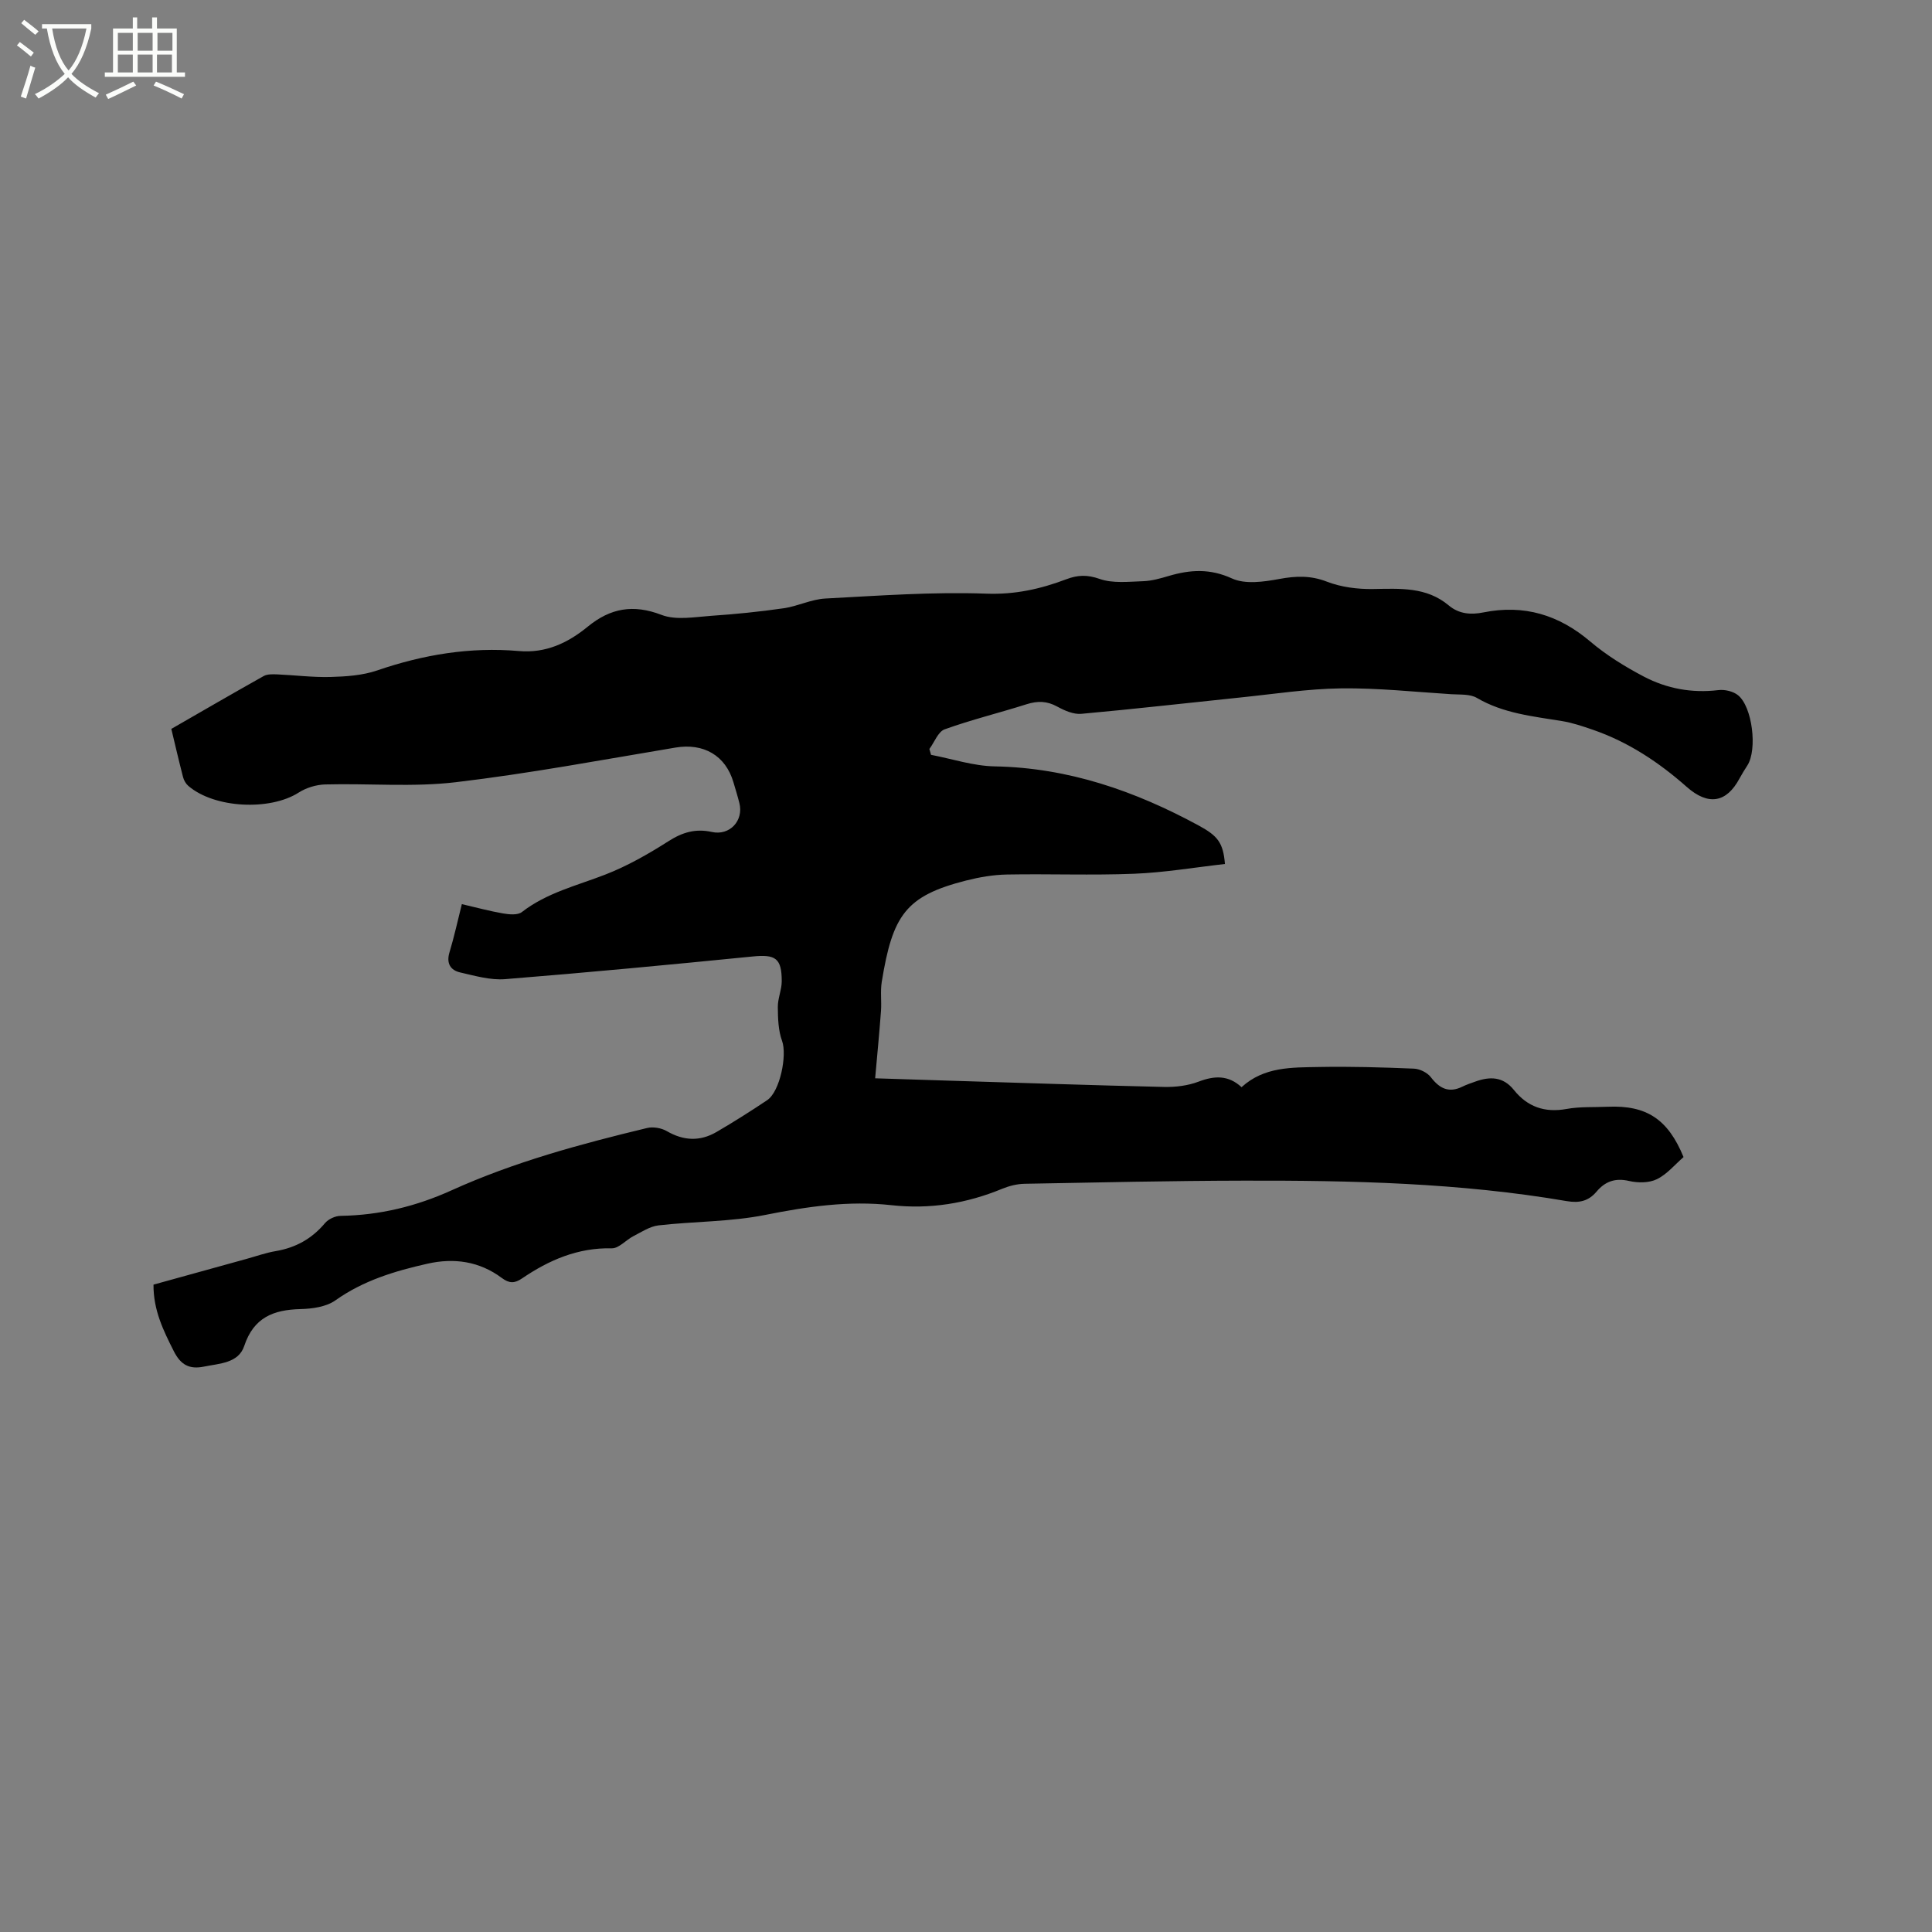 <svg enable-background="new 0 0 400 400" viewBox="0 0 400 400" xmlns="http://www.w3.org/2000/svg"><rect x="0" y="0" width="400" height="400" fill="#808080" stroke="none"/><path d="m6.4 11.7c-1-.8-1.9-1.6-2.9-2.3l.6-.7c.9.7 1.9 1.4 2.9 2.2zm-2.1 8.3c.7-2.1 1.4-4.2 2-6.4.2.1.6.3 1 .4-.7 2.3-1.3 4.4-1.9 6.4zm3-12.8c-1.1-.9-2.1-1.7-2.9-2.4l.6-.7c1 .8 2 1.5 3 2.4zm1.4-1.3v-.9h10.2v.9c-.9 4.2-2.3 7.3-4.1 9.4 1.3 1.4 3.2 2.7 5.7 4-.2.2-.4.5-.7.9-2.5-1.4-4.4-2.7-5.7-4.2-1.4 1.5-3.5 3-6.1 4.4 0 0 0 0-.1-.1-.3-.4-.5-.7-.7-.8 2.7-1.3 4.7-2.8 6.2-4.2-1.8-2.2-3-5.3-3.7-9.4zm9.2 0h-7.1c.6 3.8 1.7 6.7 3.4 8.7 1.7-2 2.9-4.8 3.7-8.7z" fill="#fbfcfa"/><path d="m31.6 3.6h.9v2.3h4.1v9.1h1.7v.9h-16.6v-.9h1.7v-9.1h4.1v-2.3h.9v2.3h3.1v-2.3zm-4 13.3.6.8c-1.9.9-3.8 1.9-5.8 2.8-.2-.3-.3-.6-.5-.9 2-.9 3.9-1.8 5.7-2.7zm-3.2-10.1v3.7h3.1v-3.7zm0 4.5v3.7h3.1v-3.7zm4.1-4.5v3.7h3.1v-3.7zm0 4.5v3.7h3.1v-3.7zm9.1 9.1c-2.1-1.1-4.1-2-5.8-2.7l.5-.8c2.2.9 4.1 1.8 5.8 2.6zm-1.9-13.6h-3.1v3.7h3.1zm-3.2 4.5v3.7h3.1v-3.7z" fill="#fbfcfa"/><path d="m95.62 187.19c3.02.7 5.76 1.45 8.55 1.93 1.27.22 3.01.38 3.88-.29 5.16-4 11.35-5.46 17.25-7.75 4.59-1.78 8.96-4.28 13.12-6.93 2.89-1.85 5.63-2.64 8.96-1.9 3.69.82 6.62-2.33 5.7-5.98-.36-1.44-.8-2.85-1.22-4.28-1.64-5.6-6.2-8.19-12.03-7.21-15.14 2.53-30.25 5.37-45.48 7.17-8.89 1.05-18 .22-27.01.46-1.86.05-3.94.68-5.51 1.69-5.96 3.8-17.45 3.25-22.84-1.39-.51-.44-.92-1.15-1.09-1.81-.9-3.48-1.71-6.99-2.43-9.99 6.52-3.75 12.79-7.39 19.12-10.94.75-.42 1.83-.38 2.75-.35 3.7.16 7.41.64 11.11.54 3.23-.09 6.61-.32 9.63-1.35 9.55-3.28 19.28-4.9 29.34-4.02 5.6.49 10.17-1.69 14.27-5.05 4.69-3.84 9.41-4.69 15.28-2.43 3.01 1.15 6.83.43 10.25.19 5.03-.34 10.07-.85 15.06-1.57 2.9-.42 5.7-1.86 8.59-2.01 11.1-.59 22.24-1.41 33.32-1.01 5.97.22 11.27-.97 16.6-2.99 2.36-.89 4.32-.96 6.88-.06 2.73.96 5.99.57 9.01.47 1.77-.06 3.56-.57 5.28-1.08 4.44-1.31 8.53-1.58 13.1.51 2.74 1.26 6.61.7 9.81.11 3.45-.64 6.48-.75 9.86.56 2.95 1.14 6.35 1.57 9.54 1.52 5.56-.08 11.05-.49 15.68 3.4 2.14 1.8 4.63 1.96 7.19 1.44 8.4-1.68 15.6.5 22.12 6.04 3.35 2.84 7.2 5.21 11.1 7.26 4.76 2.49 9.95 3.45 15.41 2.79 1.31-.16 3.05.24 4.06 1.05 3 2.41 4.03 11.26 1.96 14.52-.57.89-1.14 1.79-1.64 2.72-2.7 5.05-6.47 5.69-10.94 1.74-5.77-5.1-12.09-9.29-19.42-11.82-2.1-.72-4.23-1.45-6.4-1.8-6.04-.99-12.13-1.58-17.61-4.79-1.43-.84-3.5-.66-5.29-.77-7.61-.48-15.24-1.31-22.84-1.21-6.97.09-13.92 1.18-20.88 1.89-10.96 1.13-21.91 2.39-32.88 3.38-1.62.15-3.49-.67-5-1.5-2.14-1.18-4.09-1.2-6.36-.48-5.63 1.79-11.4 3.19-16.95 5.19-1.36.49-2.12 2.67-3.16 4.07.11.4.23.81.34 1.21 4.39.84 8.78 2.31 13.18 2.39 15.26.28 29.08 5.1 42.28 12.27 3.92 2.13 5.03 3.55 5.39 7.94-6.23.7-12.48 1.77-18.77 2.02-8.78.35-17.58 0-26.37.16-2.83.05-5.71.55-8.47 1.25-12.49 3.18-15.2 7.16-17.44 20.96-.32 1.97-.02 4.03-.16 6.03-.33 4.49-.77 8.97-1.21 13.95 4.68.15 10.01.33 15.34.49 14.83.45 29.65.96 44.48 1.3 2.39.05 4.94-.26 7.15-1.1 3.28-1.25 6.16-1.38 8.89 1.15 4.67-4.27 10.42-4.07 15.98-4.18 6.57-.13 13.14.07 19.71.34 1.21.05 2.77.82 3.5 1.77 1.81 2.36 3.74 3.33 6.55 1.95.85-.42 1.77-.72 2.66-1.04 3.02-1.09 5.75-1.06 7.99 1.74 2.8 3.49 6.38 4.75 10.89 3.93 2.79-.51 5.7-.33 8.56-.46 8.01-.34 12.45 2.57 15.67 10.42-1.78 1.54-3.41 3.55-5.52 4.58-1.61.79-3.92.79-5.74.37-2.87-.67-4.96.08-6.74 2.19-1.66 1.97-3.56 2.42-6.17 1.98-22.12-3.79-44.47-4.29-66.84-4.24-15.15.03-30.29.37-45.44.65-1.55.03-3.17.44-4.61 1.03-7.38 3.05-14.97 4.28-22.94 3.4-8.83-.98-17.44.28-26.14 2.02-7.21 1.44-14.72 1.32-22.07 2.16-1.8.21-3.53 1.37-5.21 2.23-1.54.79-3.01 2.55-4.47 2.52-7.03-.16-13 2.43-18.6 6.24-1.5 1.02-2.6 1.08-4.19-.11-4.6-3.43-9.84-4.2-15.4-2.94-6.74 1.52-13.24 3.47-19.03 7.58-1.9 1.35-4.77 1.75-7.22 1.81-5.6.14-9.7 1.72-11.67 7.65-1.19 3.56-5.09 3.6-8.32 4.26-3.05.62-4.83-.37-6.25-3.18-2.17-4.29-4.25-8.52-4.21-13.79 6.37-1.76 12.77-3.54 19.16-5.3 2.04-.56 4.06-1.29 6.13-1.64 4.15-.7 7.5-2.56 10.22-5.8.71-.84 2.13-1.49 3.24-1.5 8.05-.13 15.59-1.95 22.97-5.29 12.96-5.87 26.68-9.58 40.48-12.9 1.25-.3 2.96 0 4.08.65 3.46 2.01 6.86 2.16 10.26.19 3.57-2.08 7.06-4.29 10.5-6.59 2.69-1.8 4.17-9.36 3.1-12.28-.79-2.16-.86-4.66-.88-7.02-.02-1.76.8-3.53.81-5.3.01-4.83-1.3-5.63-6.02-5.16-17.07 1.7-34.14 3.32-51.23 4.69-3.06.25-6.27-.69-9.34-1.39-1.98-.46-2.88-1.86-2.21-4.12.97-3.21 1.69-6.5 2.57-10.02z"/></svg>